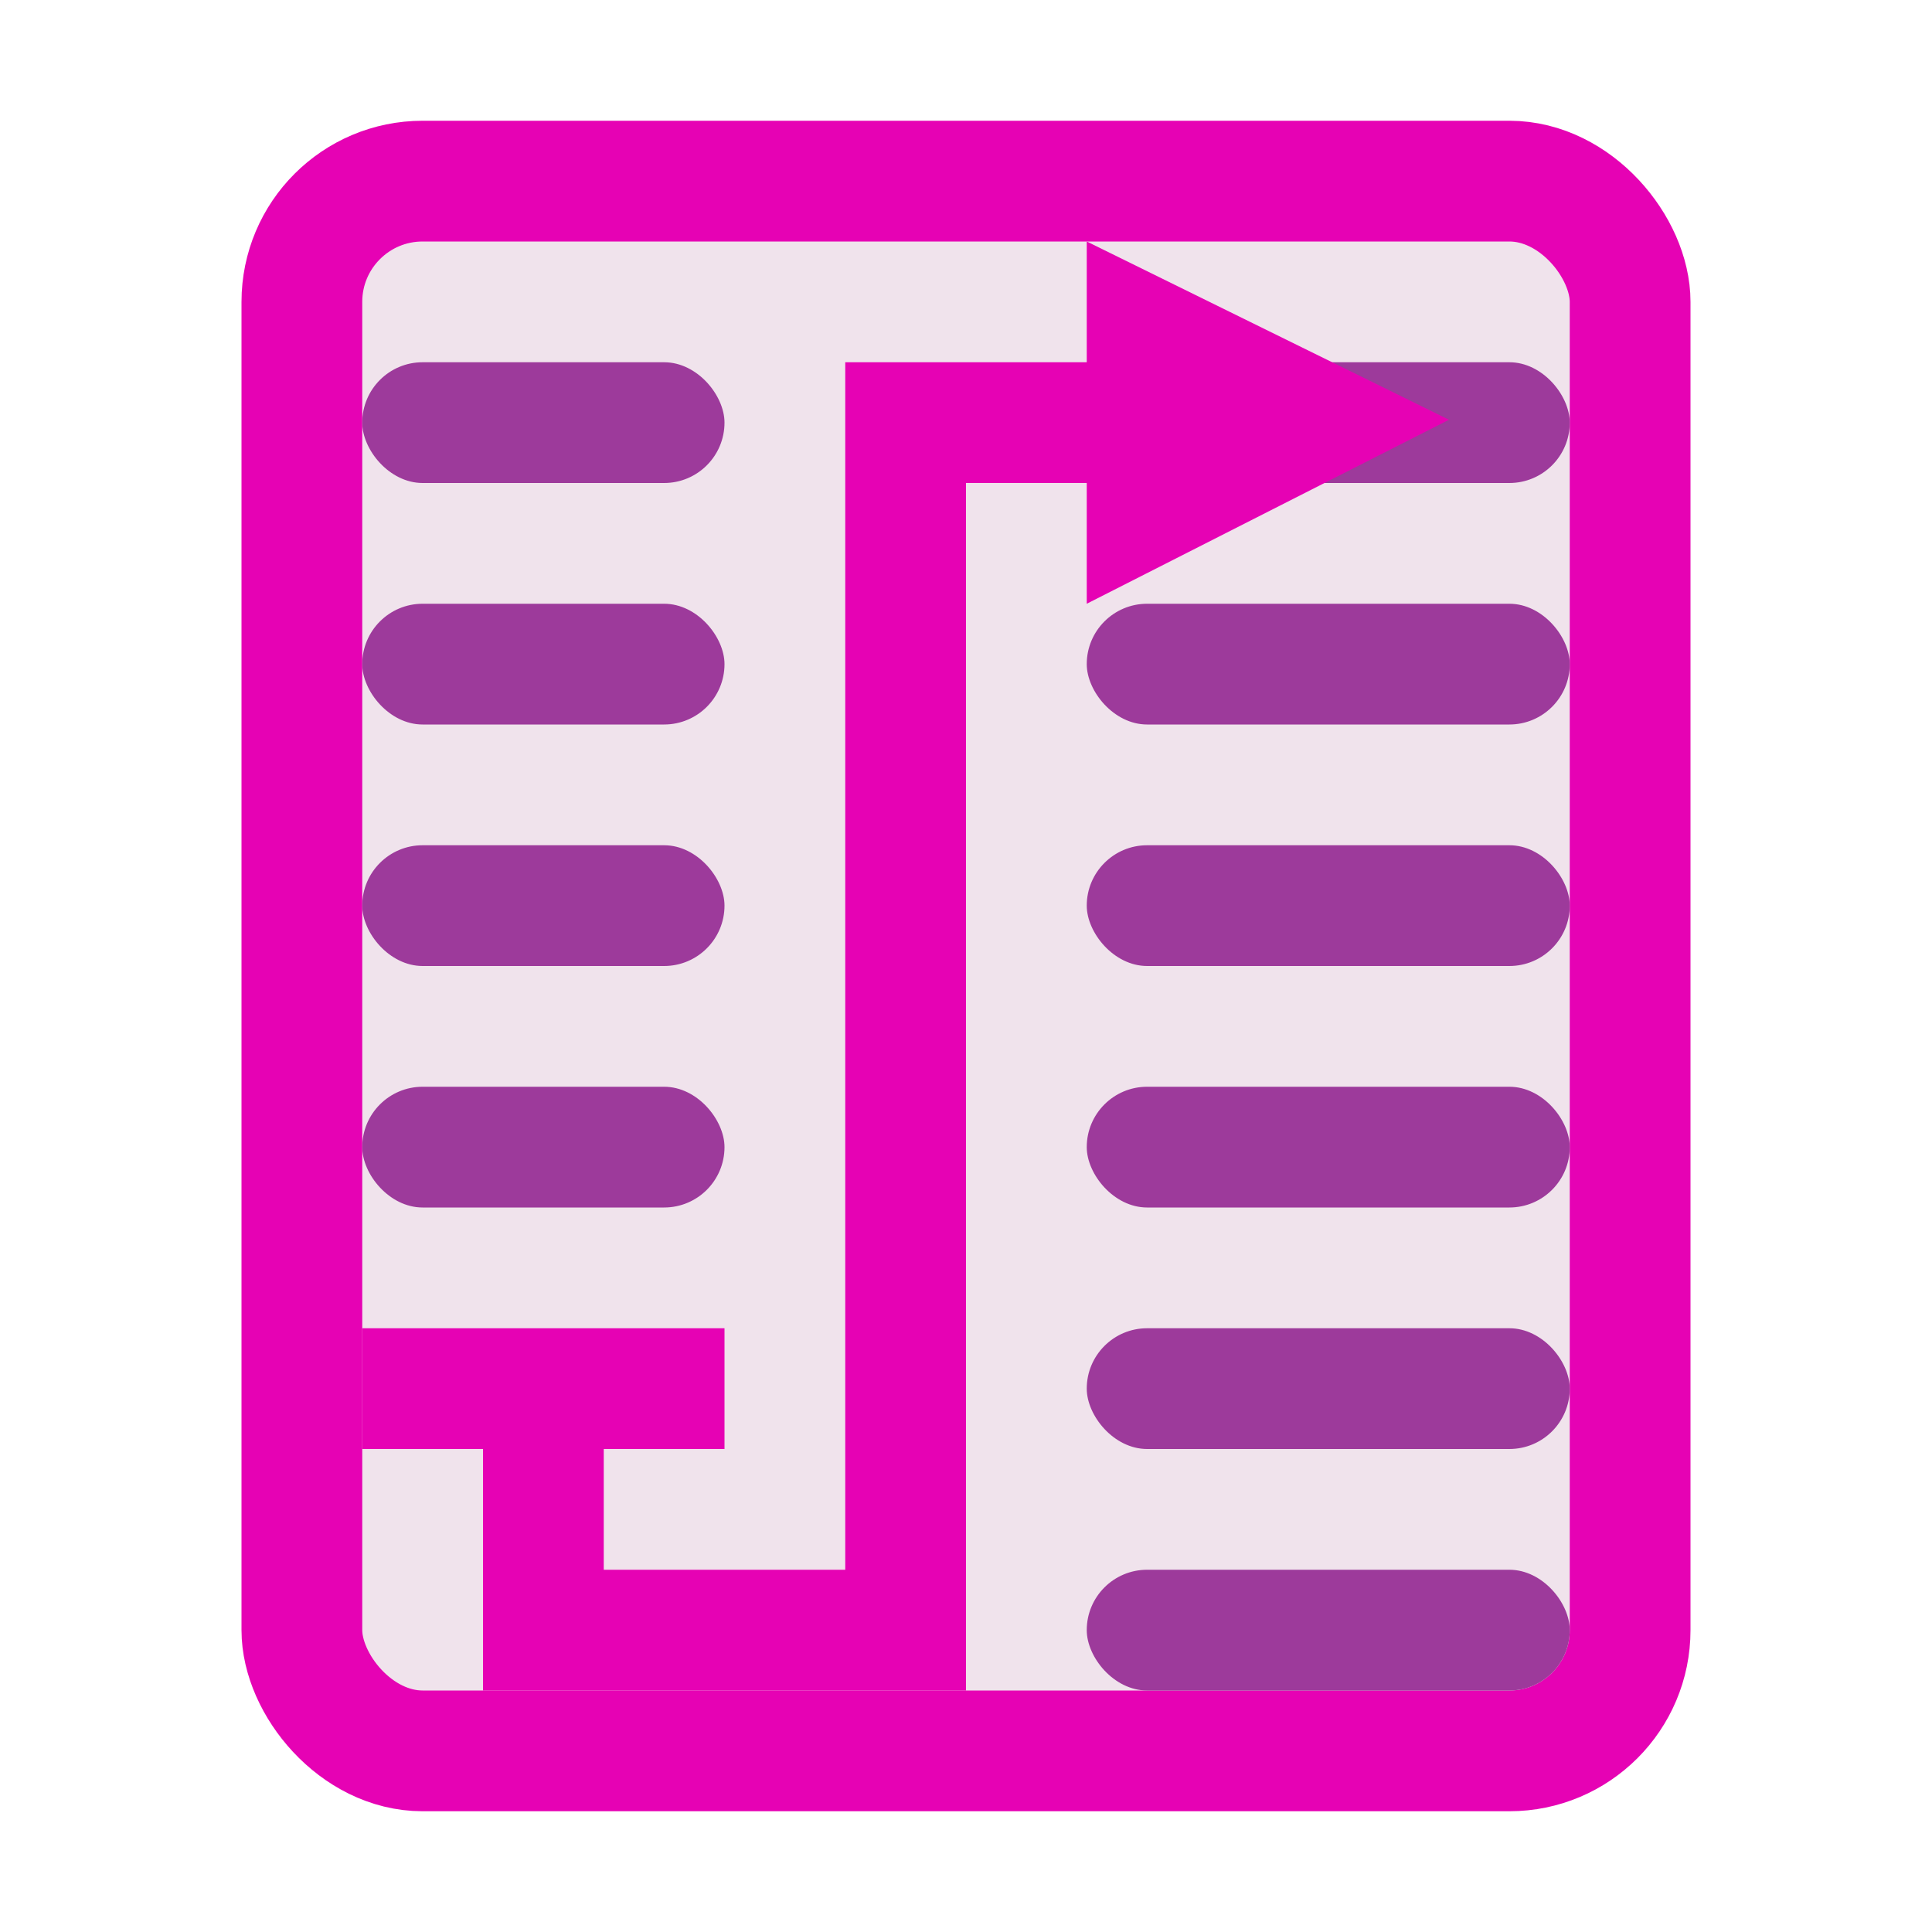 <?xml version="1.0" encoding="UTF-8" standalone="no"?>
<svg
   xmlns:dc="http://purl.org/dc/elements/1.1/"
   xmlns:cc="http://creativecommons.org/ns#"
   xmlns:rdf="http://www.w3.org/1999/02/22-rdf-syntax-ns#"
   xmlns:svg="http://www.w3.org/2000/svg"
   xmlns="http://www.w3.org/2000/svg"
   xmlns:sodipodi="http://sodipodi.sourceforge.net/DTD/sodipodi-0.dtd"
   xmlns:inkscape="http://www.inkscape.org/namespaces/inkscape"
   enable-background="new 0 0 128 128"
   height="16"
   viewBox="0 0 16 16"
   width="16"
   id="svg2"
   version="1.1"
   inkscape:version="0.92.4 (unknown)"
   sodipodi:docname="sc_insertcolumnbreak.svg"
   inkscape:export-filename="/home/tamara/Desktop/IKON/5_258 (tamara)/sc (222)/Tanggal 24/sc_insertcolumnbreak.png"
   inkscape:export-xdpi="90"
   inkscape:export-ydpi="90">
  <defs
     id="defs76" />
  <sodipodi:namedview
     pagecolor="#ffffff"
     bordercolor="#666666"
     borderopacity="1"
     objecttolerance="10"
     gridtolerance="10"
     guidetolerance="10"
     inkscape:pageopacity="0"
     inkscape:pageshadow="2"
     inkscape:window-width="1366"
     inkscape:window-height="707"
     id="namedview74"
     showgrid="true"
     inkscape:zoom="20.85965"
     inkscape:cx="2.3630861"
     inkscape:cy="7.9135655"
     inkscape:window-x="0"
     inkscape:window-y="0"
     inkscape:window-maximized="1"
     inkscape:current-layer="g68">
    <inkscape:grid
       type="xygrid"
       id="grid4206" />
  </sodipodi:namedview>
  <radialGradient
     id="a"
     cx="102"
     cy="112.305"
     gradientTransform="matrix(0.122,0,0,0.123,0.17,0.145)"
     gradientUnits="userSpaceOnUse"
     r="139.559">
    <stop
       offset="0"
       stop-color="#ececec"
       id="stop5" />
    <stop
       offset=".236"
       stop-color="#fafafa"
       id="stop7" />
    <stop
       offset=".272"
       stop-color="#fff"
       id="stop9" />
    <stop
       offset=".531"
       stop-color="#fafafa"
       id="stop11" />
    <stop
       offset=".845"
       stop-color="#ebecec"
       id="stop13" />
    <stop
       offset="1"
       stop-color="#e1e2e3"
       id="stop15" />
  </radialGradient>
  <radialGradient
     id="b"
     cx="102"
     cy="112.305"
     gradientUnits="userSpaceOnUse"
     r="139.559"
     gradientTransform="scale(0.125,0.125)">
    <stop
       offset="0"
       stop-color="#ecf2f5"
       id="stop18" />
    <stop
       offset=".243"
       stop-color="#fafcfd"
       id="stop20" />
    <stop
       offset=".272"
       stop-color="#fff"
       id="stop22" />
  </radialGradient>
  <filter
     id="c">
    <feGaussianBlur
       stdDeviation="1.039"
       id="feGaussianBlur25" />
  </filter>
  <filter
     id="d">
    <feGaussianBlur
       stdDeviation=".501"
       id="feGaussianBlur28" />
  </filter>
  <rect
     style="opacity:1;fill:#f0e3ec;fill-opacity:1;fill-rule:nonzero;stroke:#e602b4;stroke-width:1;stroke-linecap:round;stroke-linejoin:round;stroke-miterlimit:4;stroke-dasharray:none;stroke-dashoffset:0;stroke-opacity:1"
     id="rect4231"
     width="11"
     height="13"
     x="2.5"
     y="1.5"
     ry="1"
     rx="1" />
  <rect
     style="opacity:1;fill:#9d3a9b;fill-opacity:1;fill-rule:nonzero;stroke:none;stroke-width:0.25;stroke-linecap:round;stroke-linejoin:round;stroke-miterlimit:4;stroke-dasharray:none;stroke-dashoffset:0;stroke-opacity:1"
     id="rect4245"
     width="3"
     height="1"
     x="3"
     y="3"
     ry="0.5" />
  <path
     d="m 6,11 v 1 H 3 v -1 z"
     id="path60"
     inkscape:connector-curvature="0"
     style="fill:#e602b4;stroke-width:1.055" />
  <rect
     style="opacity:1;fill:#9d3a9b;fill-opacity:1;fill-rule:nonzero;stroke:none;stroke-width:0.25;stroke-linecap:round;stroke-linejoin:round;stroke-miterlimit:4;stroke-dasharray:none;stroke-dashoffset:0;stroke-opacity:1"
     id="rect4259"
     width="3"
     height="1"
     x="3"
     y="5"
     ry="0.5" />
  <rect
     style="opacity:1;fill:#9d3a9b;fill-opacity:1;fill-rule:nonzero;stroke:none;stroke-width:0.25;stroke-linecap:round;stroke-linejoin:round;stroke-miterlimit:4;stroke-dasharray:none;stroke-dashoffset:0;stroke-opacity:1"
     id="rect4261"
     width="3"
     height="1"
     x="3"
     y="7"
     ry="0.5" />
  <rect
     style="opacity:1;fill:#9d3a9b;fill-opacity:1;fill-rule:nonzero;stroke:none;stroke-width:0.25;stroke-linecap:round;stroke-linejoin:round;stroke-miterlimit:4;stroke-dasharray:none;stroke-dashoffset:0;stroke-opacity:1"
     id="rect4263"
     width="3"
     height="1"
     x="3"
     y="9"
     ry="0.5" />
  <rect
     style="opacity:1;fill:#9d3a9b;fill-opacity:1;fill-rule:nonzero;stroke:none;stroke-width:0.25;stroke-linecap:round;stroke-linejoin:round;stroke-miterlimit:4;stroke-dasharray:none;stroke-dashoffset:0;stroke-opacity:1"
     id="rect4267"
     width="4"
     height="1"
     x="9"
     y="3"
     ry="0.5" />
  <rect
     style="opacity:1;fill:#9d3a9b;fill-opacity:1;fill-rule:nonzero;stroke:none;stroke-width:0.25;stroke-linecap:round;stroke-linejoin:round;stroke-miterlimit:4;stroke-dasharray:none;stroke-dashoffset:0;stroke-opacity:1"
     id="rect4269"
     width="4"
     height="1"
     x="9"
     y="5"
     ry="0.5" />
  <rect
     style="opacity:1;fill:#9d3a9b;fill-opacity:1;fill-rule:nonzero;stroke:none;stroke-width:0.25;stroke-linecap:round;stroke-linejoin:round;stroke-miterlimit:4;stroke-dasharray:none;stroke-dashoffset:0;stroke-opacity:1"
     id="rect4271"
     width="4"
     height="1"
     x="9"
     y="7"
     ry="0.5" />
  <rect
     style="opacity:1;fill:#9d3a9b;fill-opacity:1;fill-rule:nonzero;stroke:none;stroke-width:0.25;stroke-linecap:round;stroke-linejoin:round;stroke-miterlimit:4;stroke-dasharray:none;stroke-dashoffset:0;stroke-opacity:1"
     id="rect4273"
     width="4"
     height="1"
     x="9"
     y="9"
     ry="0.5" />
  <rect
     style="opacity:1;fill:#9d3a9b;fill-opacity:1;fill-rule:nonzero;stroke:none;stroke-width:0.25;stroke-linecap:round;stroke-linejoin:round;stroke-miterlimit:4;stroke-dasharray:none;stroke-dashoffset:0;stroke-opacity:1"
     id="rect4275"
     width="4"
     height="1"
     x="9"
     y="11"
     ry="0.5" />
  <rect
     style="opacity:1;fill:#9d3a9b;fill-opacity:1;fill-rule:nonzero;stroke:none;stroke-width:0.25;stroke-linecap:round;stroke-linejoin:round;stroke-miterlimit:4;stroke-dasharray:none;stroke-dashoffset:0;stroke-opacity:1"
     id="rect4277"
     width="4"
     height="1"
     x="9"
     y="13"
     ry="0.5" />
  <g
     style="fill:#e602b4"
     id="g68"
     transform="scale(0.125)">
    <path
       inkscape:connector-curvature="0"
       id="path72"
       d="m 72,16 v 8 h -8 -8 v 80 H 40 v -8 h -8 v 16 h 8 16 8 V 32 h 8 v 8 L 96,27.81 Z"
       style="fill:#e602b4" />
  </g>
</svg>
